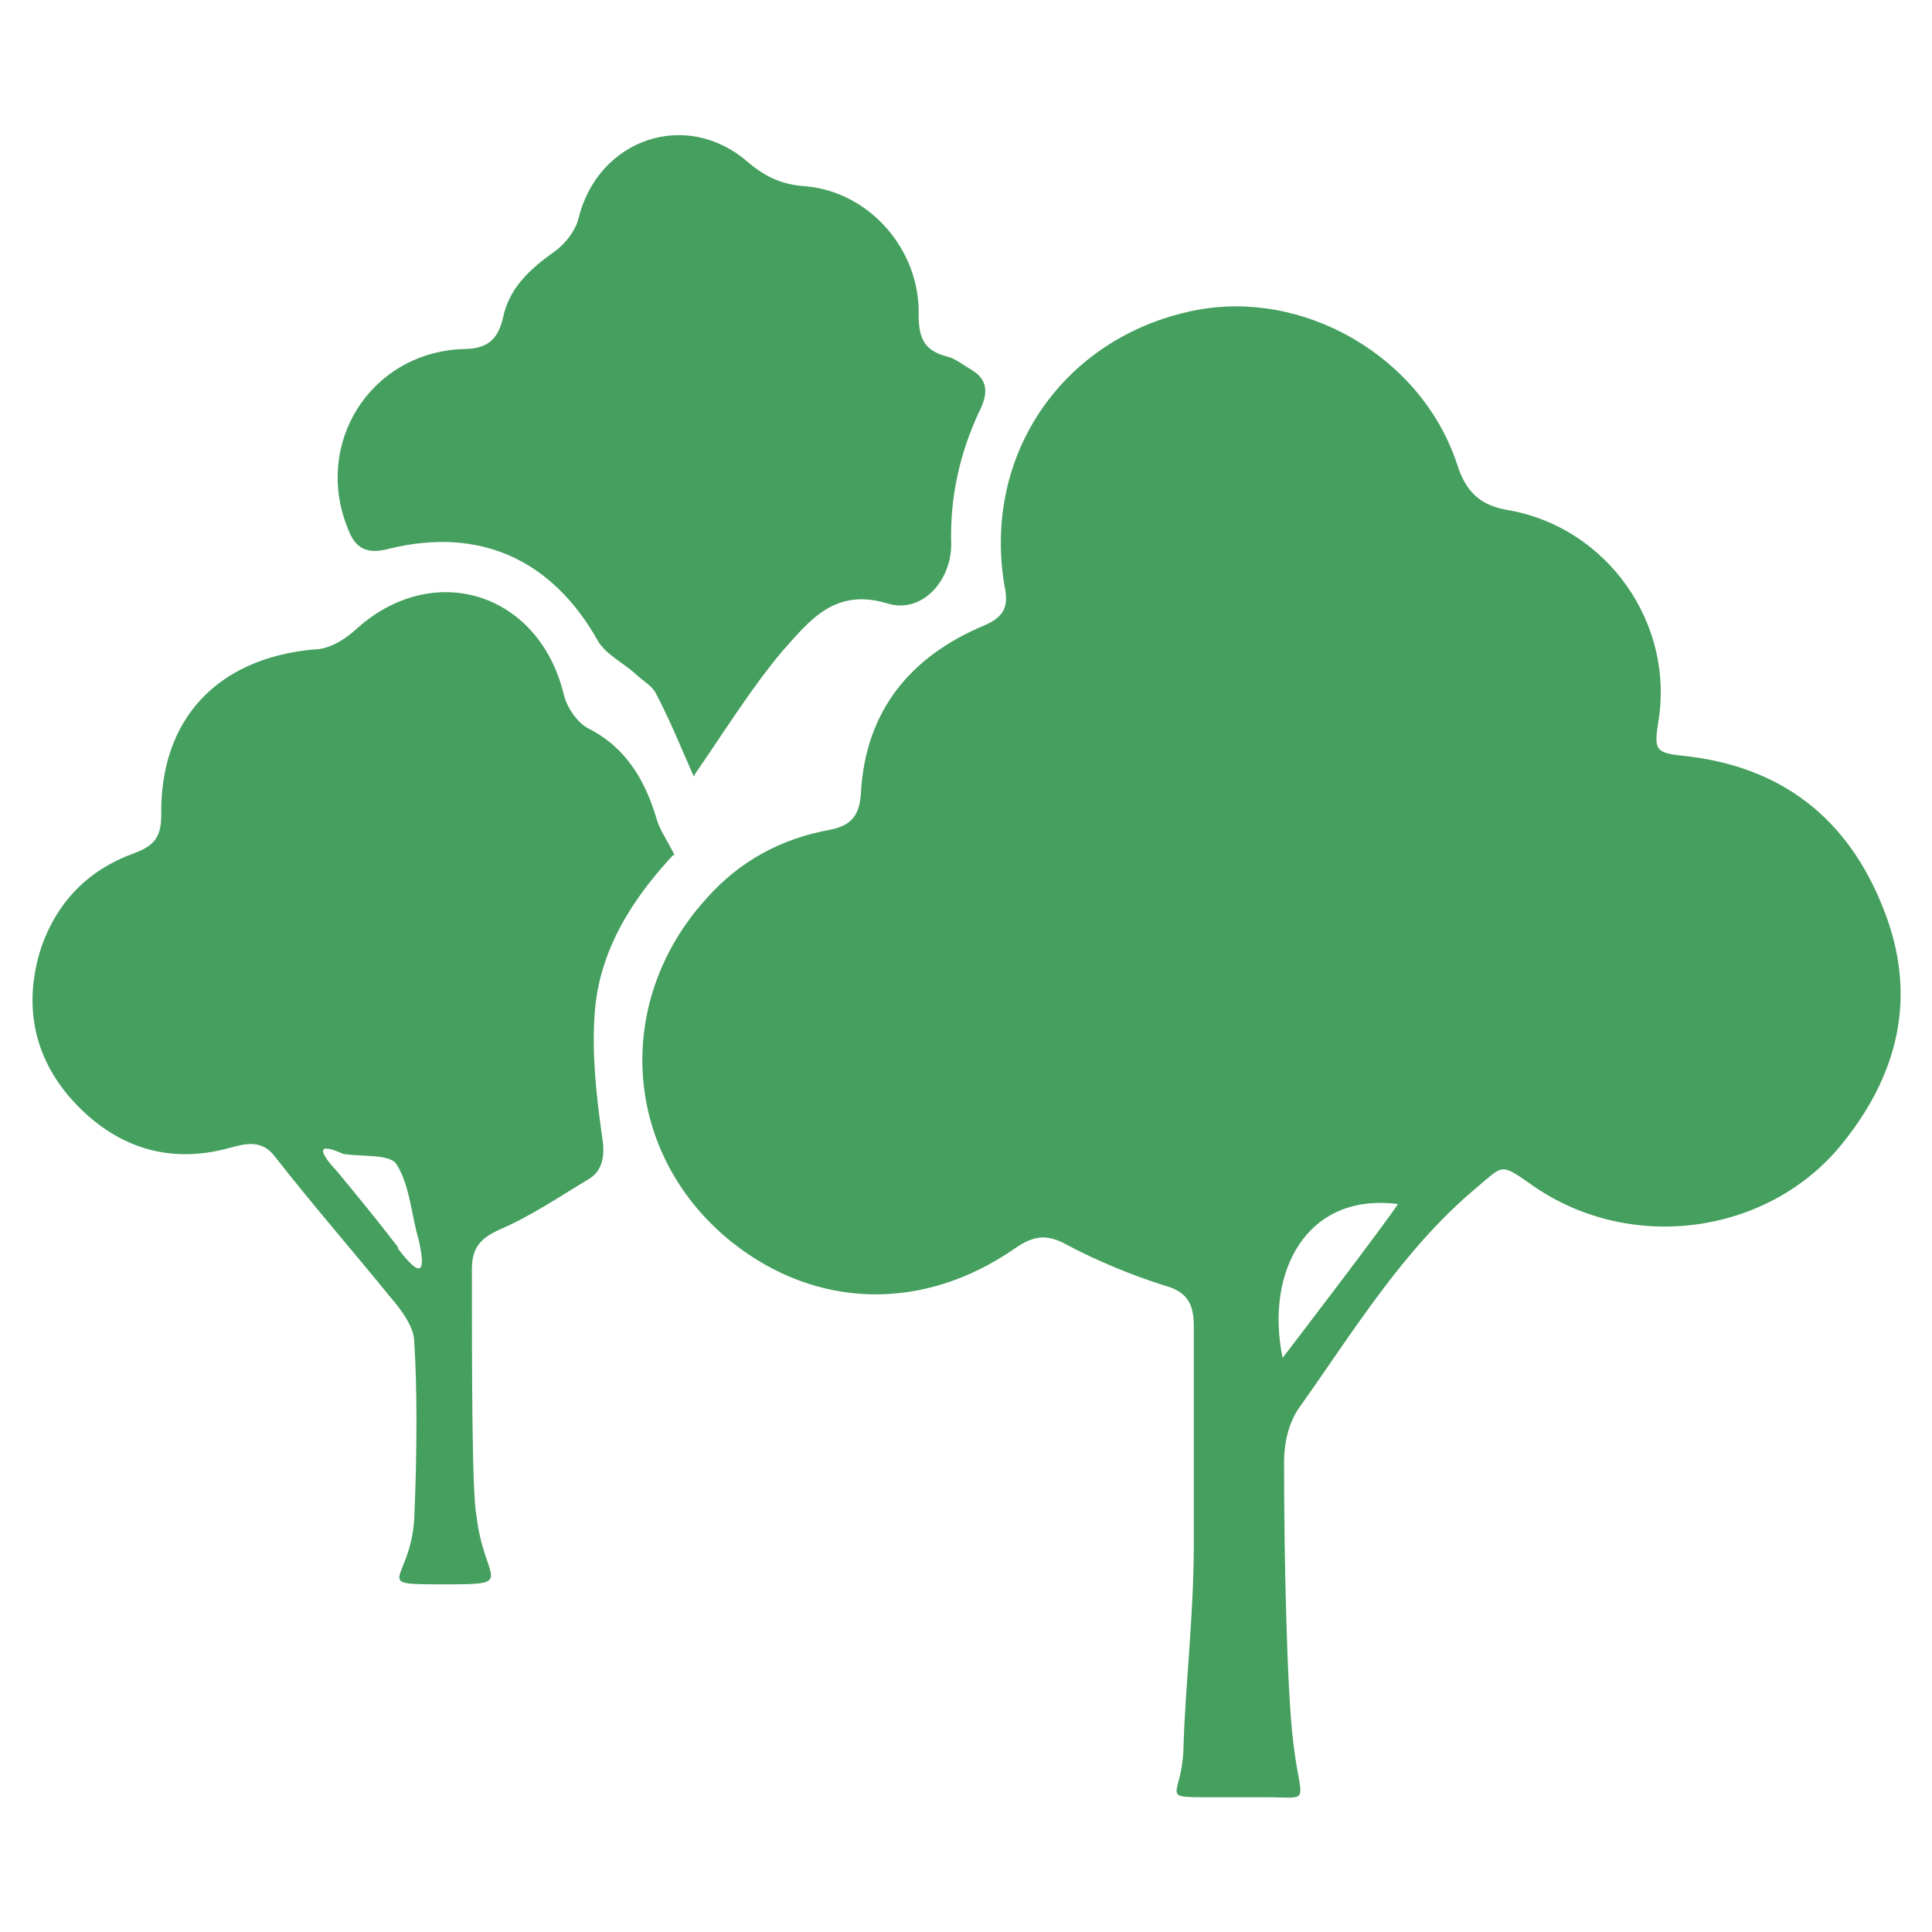 <svg width="32" height="32" viewBox="0 0 32 32" fill="none" xmlns="http://www.w3.org/2000/svg">
<path d="M19.773 25.554C19.773 24.353 19.773 23.153 19.773 21.952C19.773 21.585 19.651 21.389 19.283 21.291C18.744 21.119 18.205 20.899 17.691 20.629C17.348 20.433 17.127 20.458 16.809 20.678C15.29 21.732 13.525 21.683 12.129 20.58C10.316 19.134 10.144 16.611 11.688 14.896C12.251 14.258 12.937 13.891 13.746 13.744C14.113 13.67 14.236 13.499 14.26 13.131C14.334 11.784 15.069 10.877 16.294 10.363C16.637 10.216 16.711 10.044 16.637 9.701C16.27 7.52 17.617 5.585 19.773 5.144C21.587 4.776 23.547 5.903 24.135 7.692C24.282 8.157 24.527 8.378 24.992 8.451C26.634 8.745 27.737 10.338 27.467 11.955C27.394 12.421 27.418 12.47 27.884 12.519C29.501 12.69 30.603 13.548 31.192 15.043C31.78 16.513 31.436 17.836 30.456 19.012C29.207 20.482 26.928 20.752 25.335 19.6C24.845 19.257 24.894 19.306 24.453 19.674C23.228 20.703 22.42 22.05 21.513 23.324C21.342 23.569 21.268 23.912 21.268 24.206C21.268 25.824 21.317 27.98 21.415 28.813C21.538 29.916 21.758 29.768 20.95 29.768C20.729 29.768 20.239 29.768 20.018 29.768C19.185 29.768 19.577 29.768 19.602 28.96C19.626 27.98 19.773 26.779 19.773 25.578V25.554ZM23.155 19.943C21.636 19.747 20.95 21.07 21.244 22.491C21.489 22.173 22.91 20.311 23.155 19.943Z" fill="#459F5E"/>
<path d="M11.149 14.163C10.487 14.873 9.923 15.731 9.85 16.784C9.801 17.446 9.874 18.132 9.972 18.818C10.021 19.112 9.997 19.382 9.752 19.529C9.262 19.823 8.796 20.141 8.282 20.362C7.963 20.509 7.816 20.656 7.816 21.023C7.816 22.518 7.816 24.748 7.89 25.091C8.012 26.193 8.576 26.242 7.4 26.242C6.101 26.242 6.787 26.242 6.861 25.164C6.91 24.037 6.91 22.959 6.861 22.224C6.861 21.979 6.64 21.685 6.469 21.489C5.832 20.705 5.17 19.945 4.557 19.161C4.337 18.867 4.067 18.941 3.798 19.014C2.818 19.284 1.96 19.014 1.274 18.304C0.564 17.569 0.368 16.662 0.686 15.682C0.956 14.922 1.47 14.408 2.205 14.138C2.548 14.016 2.671 13.869 2.671 13.501C2.646 11.909 3.602 10.904 5.195 10.757C5.44 10.757 5.685 10.61 5.881 10.438C7.155 9.262 8.919 9.801 9.335 11.492C9.384 11.713 9.556 11.957 9.727 12.056C10.364 12.374 10.683 12.913 10.879 13.575C10.928 13.746 11.051 13.918 11.173 14.163H11.149ZM6.591 20.68C6.983 21.195 7.057 21.072 6.934 20.533C6.812 20.117 6.787 19.627 6.567 19.284C6.469 19.112 5.979 19.161 5.685 19.112C5.244 18.916 5.268 19.063 5.587 19.406C5.93 19.823 6.273 20.239 6.591 20.656V20.68Z" fill="#459F5E"/>
<path d="M11.492 12.863C11.296 12.422 11.1 11.932 10.854 11.466C10.781 11.344 10.634 11.27 10.511 11.148C10.316 10.976 10.021 10.829 9.899 10.608C9.139 9.261 7.939 8.722 6.444 9.089C6.077 9.187 5.881 9.089 5.758 8.746C5.195 7.35 6.126 5.855 7.645 5.782C8.012 5.782 8.233 5.684 8.331 5.267C8.429 4.777 8.772 4.458 9.188 4.164C9.36 4.042 9.531 3.821 9.58 3.625C9.899 2.302 11.369 1.788 12.398 2.694C12.692 2.939 12.962 3.062 13.354 3.086C14.407 3.184 15.241 4.14 15.216 5.218C15.216 5.61 15.314 5.806 15.681 5.904C15.804 5.929 15.927 6.027 16.049 6.1C16.319 6.247 16.392 6.443 16.245 6.762C15.902 7.472 15.73 8.232 15.755 9.016C15.755 9.628 15.265 10.168 14.701 9.996C13.819 9.726 13.403 10.29 12.962 10.78C12.447 11.393 12.006 12.103 11.516 12.814L11.492 12.863Z" fill="#459F5E"/>
</svg>
